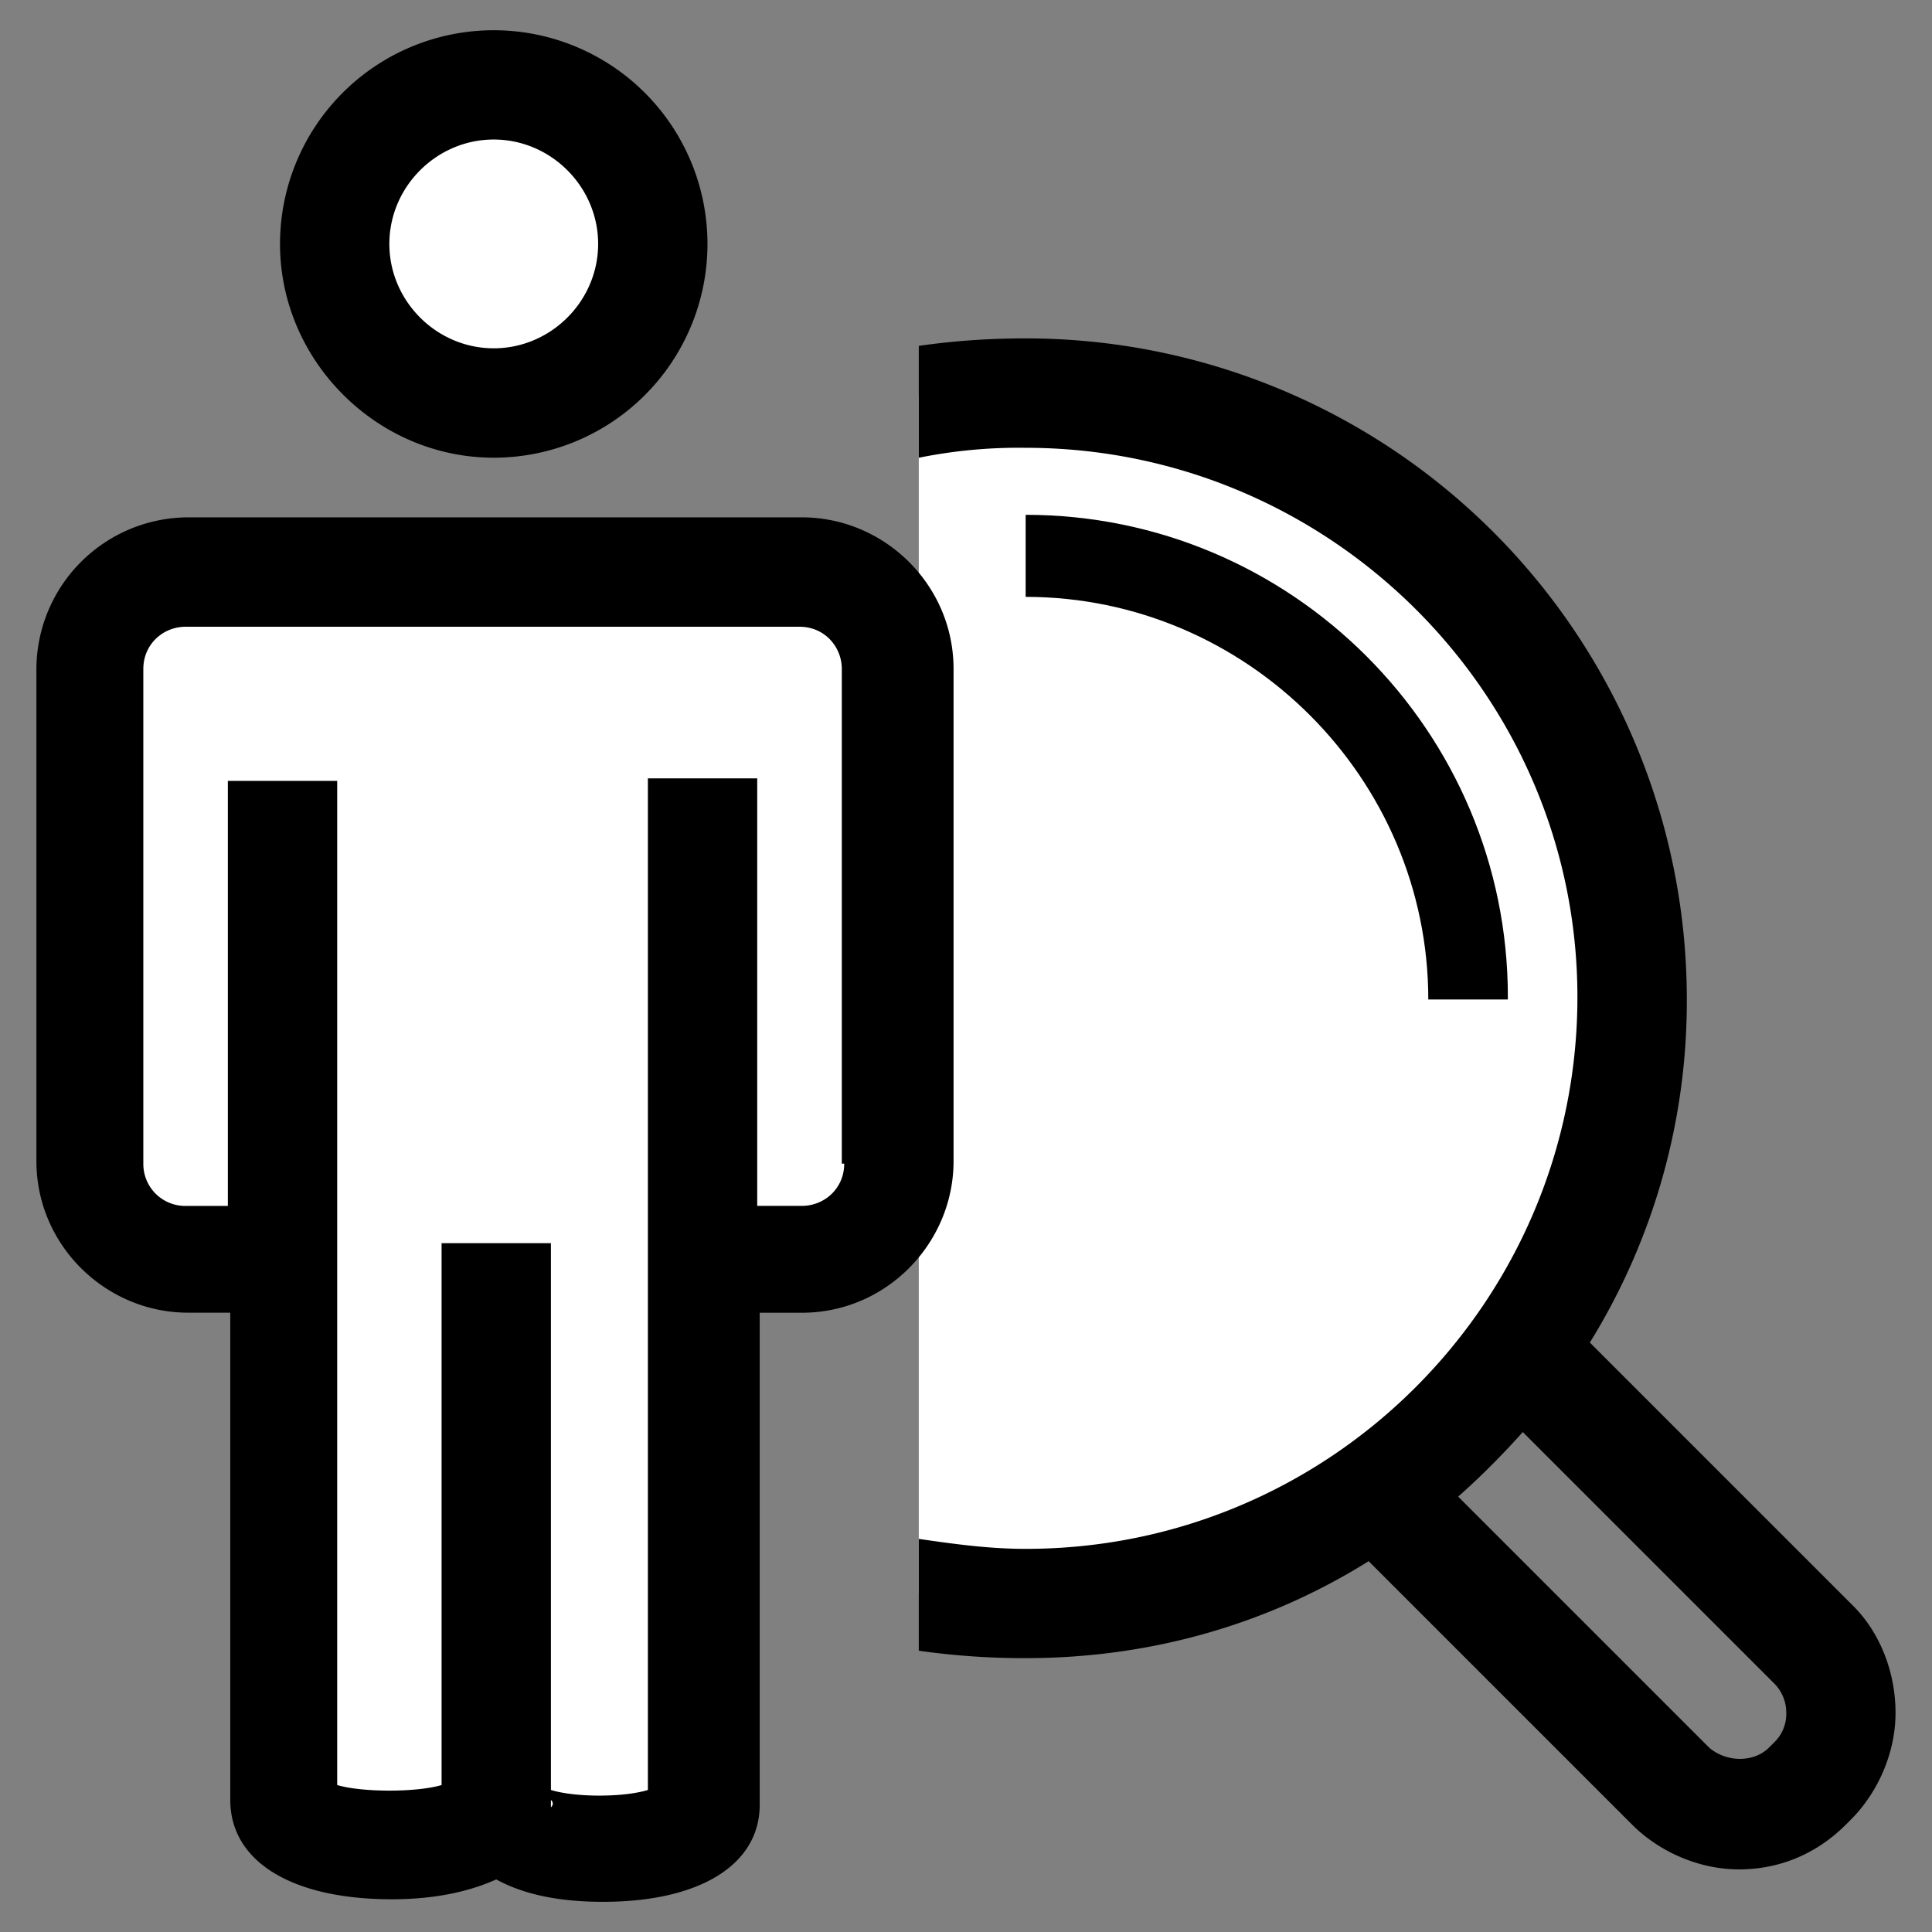 <svg viewBox="0 0 32 32" id="icon-lenovo-careers" xmlns="http://www.w3.org/2000/svg"><rect x="0" y="0" width="32" height="32" fill="#808080" stroke="none"/><path fill="#fff" d="M10.107 2.122a2.718 2.718 0 11-3.844 3.843 2.718 2.718 0 013.844-3.843zm5.811 4.43h-.7v3.294H1.632v10.745h3.294v9.881h6.793v-9.881h3.499v5.805h2.717c4.899 0 8.934-4.035 8.934-8.934 0-6.011-4.899-10.91-10.951-10.91z"></path><path d="M24.975 16.514c0-4.405-3.582-7.987-7.987-7.987v1.359c3.664 0 6.669 3.005 6.669 6.669h1.317z"></path><path d="M30.697 26.601l-4.364-4.364a10.747 10.747 0 001.606-5.681A10.946 10.946 0 0016.988 5.605c-.617 0-1.194.041-1.77.124v1.853a8.3 8.3 0 011.77-.165c5.023 0 9.139 4.076 9.139 9.098s-4.076 9.139-9.139 9.139c-.617 0-1.194-.082-1.77-.165v1.852a12.41 12.41 0 001.77.123c2.1 0 4.035-.576 5.681-1.606l4.364 4.364c.453.453 1.112.741 1.77.741s1.276-.247 1.77-.741l.082-.082c.453-.453.741-1.112.741-1.77s-.247-1.317-.7-1.77zm-1.317 2.264l-.082.082c-.247.247-.7.247-.988 0l-4.158-4.158c.371-.329.741-.7 1.07-1.07l4.158 4.158a.683.683 0 01.206.494.651.651 0 01-.206.494zM8.178 7.581a3.54 3.54 0 100-7.08 3.54 3.54 0 00-3.54 3.54c0 1.935 1.606 3.54 3.54 3.54zm0-5.27c.947 0 1.729.782 1.729 1.729s-.782 1.729-1.729 1.729c-.947 0-1.729-.782-1.729-1.729s.782-1.729 1.729-1.729z"></path><path d="M15.794 11.08c0-1.4-1.153-2.511-2.511-2.511H3.114A2.521 2.521 0 00.603 11.08v8.151c0 1.4 1.153 2.511 2.511 2.511h.7v8.069c0 1.029 1.029 1.647 2.676 1.647.7 0 1.276-.124 1.729-.329.453.247 1.029.371 1.77.371 1.606 0 2.594-.617 2.594-1.606v-8.151h.7c1.4 0 2.511-1.153 2.511-2.511v-8.151zM9.125 29.935v-.123c.041.041.041.082 0 .124zm4.858-10.662c0 .412-.329.7-.7.7h-.741v-7.081h-1.811v16.756c-.412.124-1.194.124-1.606 0v-9.057H7.314v8.975c-.412.123-1.317.123-1.729 0V12.934H3.774v7.04h-.7a.694.694 0 01-.7-.7v-8.193c0-.412.329-.7.7-.7h10.169c.412 0 .7.329.7.7v8.193z"></path></svg>